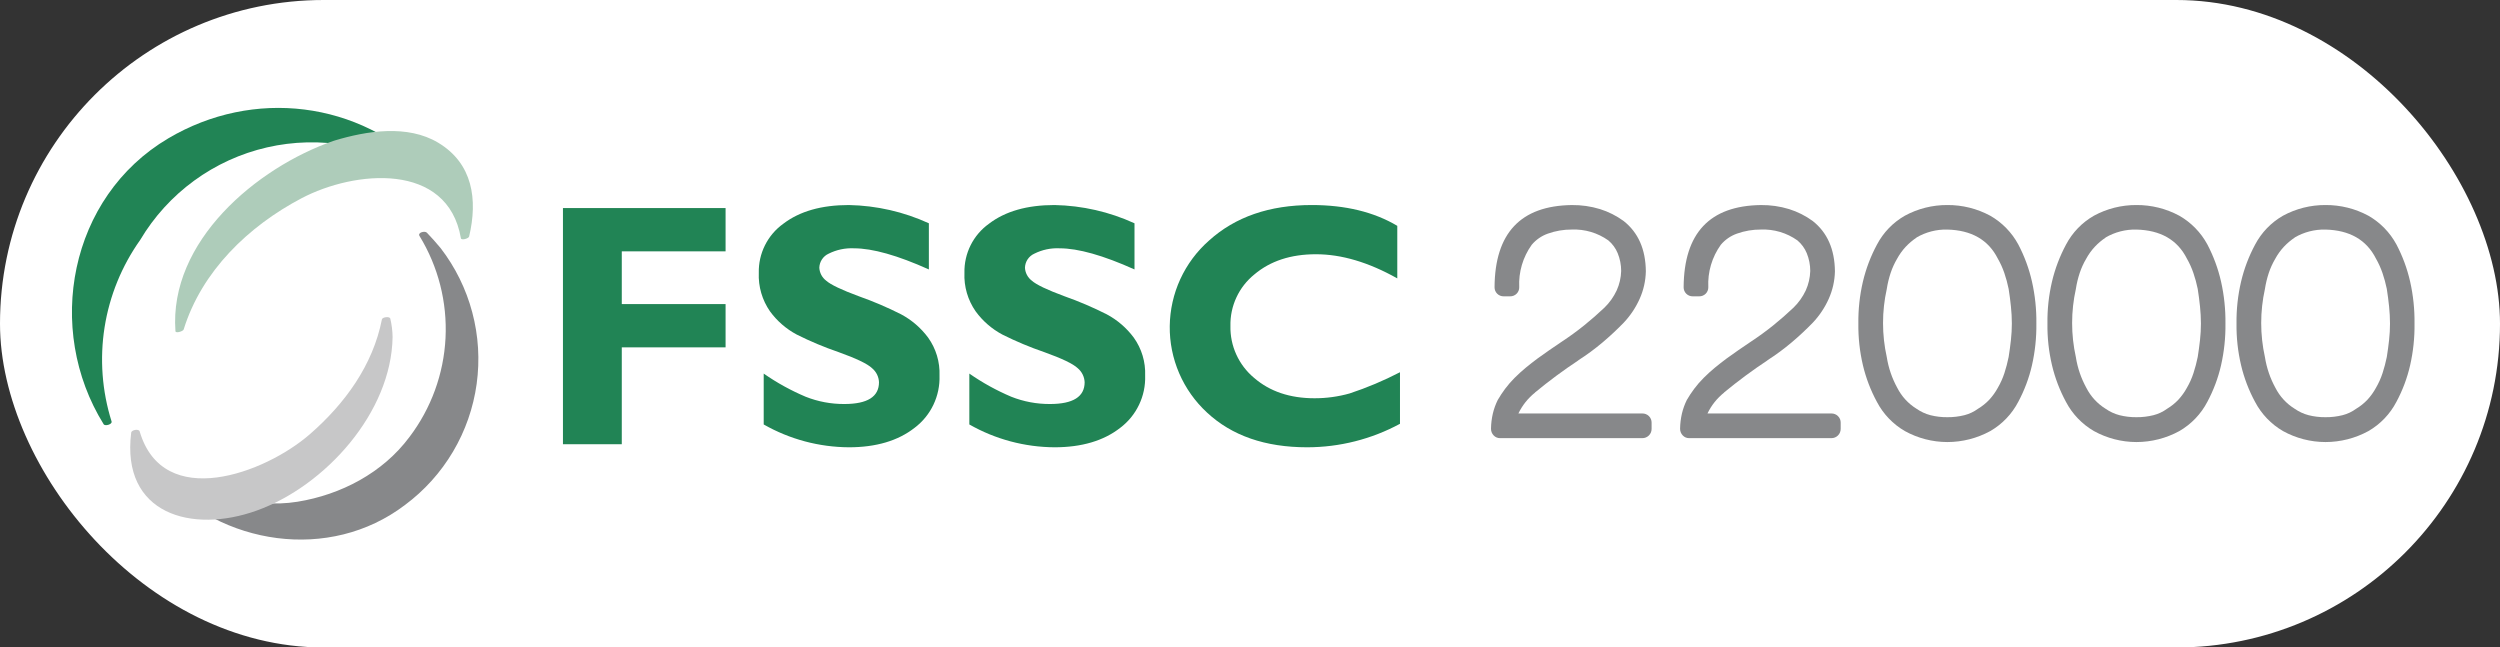 <svg width="139" height="36" viewBox="0 0 139 36" fill="none" xmlns="http://www.w3.org/2000/svg">
<rect x="0" y="0" width="139" height="36" fill="#333333" stroke="none"/>
<rect width="139" height="36" rx="18" fill="white"/>
<g clip-path="url(#clip0_57_1213)">
<path d="M40.342 11.568V13.975H34.571V16.907H40.342V19.313H34.571V24.699H31.3V11.568H40.342Z" fill="#218455"/>
<path d="M51.645 12.415V14.981C49.902 14.198 48.514 13.806 47.481 13.806C46.995 13.783 46.511 13.885 46.075 14.103C45.923 14.171 45.794 14.281 45.702 14.42C45.61 14.559 45.558 14.721 45.554 14.888C45.562 15.027 45.599 15.162 45.664 15.286C45.729 15.409 45.82 15.517 45.93 15.601C46.181 15.827 46.791 16.118 47.763 16.476C48.56 16.758 49.339 17.091 50.094 17.472C50.686 17.787 51.202 18.23 51.602 18.769C52.043 19.384 52.266 20.128 52.237 20.884C52.255 21.444 52.139 22 51.898 22.505C51.657 23.011 51.297 23.451 50.85 23.788C49.926 24.509 48.709 24.869 47.199 24.869C45.537 24.86 43.905 24.423 42.462 23.6V20.771C43.192 21.28 43.973 21.711 44.793 22.058C45.478 22.33 46.208 22.467 46.945 22.463C48.23 22.463 48.872 22.059 48.872 21.251C48.866 21.101 48.828 20.955 48.762 20.82C48.695 20.686 48.601 20.567 48.486 20.471C48.229 20.227 47.61 19.93 46.629 19.579C45.832 19.306 45.053 18.98 44.299 18.602C43.713 18.29 43.205 17.85 42.814 17.314C42.377 16.687 42.157 15.934 42.189 15.17C42.177 14.638 42.295 14.112 42.533 13.636C42.77 13.16 43.12 12.749 43.552 12.44C44.461 11.746 45.676 11.4 47.199 11.4C48.735 11.43 50.248 11.775 51.645 12.415Z" fill="#218455"/>
<path d="M63.078 12.415V14.981C61.336 14.198 59.948 13.806 58.914 13.806C58.428 13.783 57.944 13.885 57.509 14.103C57.357 14.171 57.228 14.281 57.135 14.42C57.043 14.559 56.992 14.721 56.988 14.888C56.995 15.027 57.033 15.162 57.098 15.286C57.163 15.409 57.253 15.517 57.364 15.601C57.614 15.827 58.225 16.118 59.196 16.476C59.994 16.758 60.772 17.091 61.527 17.472C62.12 17.787 62.635 18.23 63.036 18.769C63.477 19.384 63.7 20.128 63.67 20.884C63.689 21.444 63.573 22 63.331 22.505C63.09 23.011 62.731 23.451 62.284 23.788C61.36 24.509 60.142 24.869 58.632 24.869C56.971 24.86 55.339 24.423 53.895 23.6V20.771C54.626 21.28 55.407 21.711 56.226 22.058C56.911 22.33 57.642 22.467 58.379 22.463C59.663 22.463 60.306 22.059 60.306 21.251C60.299 21.101 60.262 20.955 60.195 20.82C60.129 20.686 60.035 20.567 59.92 20.471C59.662 20.227 59.043 19.93 58.063 19.579C57.265 19.306 56.486 18.98 55.732 18.602C55.147 18.29 54.639 17.85 54.248 17.314C53.81 16.687 53.59 15.934 53.623 15.17C53.611 14.638 53.729 14.112 53.966 13.636C54.204 13.16 54.554 12.749 54.986 12.44C55.894 11.746 57.11 11.4 58.632 11.4C60.168 11.43 61.682 11.775 63.078 12.415Z" fill="#218455"/>
<path d="M77.839 20.696V23.563C76.254 24.419 74.481 24.868 72.679 24.869C70.348 24.869 68.492 24.225 67.11 22.938C66.447 22.326 65.92 21.582 65.563 20.754C65.206 19.926 65.027 19.032 65.038 18.131C65.049 17.229 65.249 16.34 65.625 15.52C66.002 14.701 66.546 13.97 67.223 13.374C68.68 12.058 70.583 11.4 72.933 11.4C74.807 11.4 76.392 11.786 77.689 12.557V15.479C76.097 14.584 74.59 14.136 73.168 14.136C71.77 14.136 70.629 14.51 69.743 15.258C69.317 15.602 68.975 16.039 68.745 16.535C68.514 17.031 68.4 17.574 68.412 18.121C68.4 18.669 68.511 19.213 68.739 19.713C68.966 20.212 69.302 20.654 69.723 21.006C70.597 21.764 71.717 22.143 73.083 22.143C73.744 22.145 74.402 22.055 75.038 21.876C76.002 21.558 76.938 21.163 77.839 20.696Z" fill="#218455"/>
<path d="M91.312 22.989C91.38 22.988 91.447 23 91.51 23.025C91.573 23.05 91.63 23.088 91.679 23.135C91.728 23.183 91.767 23.241 91.793 23.305C91.819 23.369 91.831 23.438 91.829 23.506V23.845C91.83 23.913 91.817 23.98 91.791 24.043C91.765 24.106 91.727 24.163 91.679 24.211C91.631 24.259 91.573 24.297 91.51 24.323C91.448 24.349 91.38 24.362 91.312 24.361H83.407C83.34 24.363 83.272 24.35 83.21 24.323C83.147 24.296 83.091 24.257 83.045 24.207C82.95 24.107 82.898 23.973 82.9 23.835C82.904 23.55 82.939 23.267 83.003 22.989C83.065 22.729 83.156 22.477 83.276 22.237C83.4 22.023 83.537 21.816 83.685 21.617C83.847 21.401 84.024 21.197 84.216 21.006C84.417 20.806 84.623 20.618 84.836 20.442C85.049 20.267 85.265 20.098 85.484 19.935C85.704 19.778 85.924 19.622 86.147 19.465C86.369 19.308 86.59 19.158 86.81 19.014C87.267 18.713 87.692 18.404 88.083 18.088C88.475 17.772 88.85 17.444 89.207 17.105C89.49 16.83 89.721 16.505 89.888 16.147C90.042 15.807 90.127 15.44 90.137 15.066C90.137 14.728 90.072 14.393 89.944 14.079C89.831 13.803 89.652 13.557 89.422 13.365C88.831 12.946 88.117 12.734 87.393 12.763C86.939 12.76 86.49 12.837 86.063 12.989C85.714 13.112 85.404 13.326 85.165 13.609C84.673 14.294 84.428 15.126 84.469 15.969C84.471 16.035 84.459 16.102 84.434 16.164C84.409 16.226 84.371 16.283 84.324 16.33C84.277 16.378 84.22 16.415 84.158 16.44C84.096 16.465 84.029 16.477 83.962 16.476H83.605C83.538 16.477 83.471 16.465 83.409 16.44C83.347 16.415 83.29 16.378 83.243 16.33C83.196 16.283 83.158 16.226 83.133 16.164C83.108 16.102 83.096 16.035 83.097 15.969C83.116 12.961 84.548 11.438 87.393 11.401C87.924 11.395 88.454 11.471 88.962 11.626C89.431 11.773 89.872 11.995 90.269 12.284C91.083 12.923 91.497 13.857 91.509 15.085C91.498 15.612 91.382 16.131 91.166 16.612C90.947 17.102 90.647 17.552 90.278 17.942C89.904 18.328 89.51 18.695 89.099 19.042C88.674 19.4 88.227 19.73 87.759 20.029H87.768C86.929 20.584 86.119 21.183 85.344 21.824H85.353C84.959 22.137 84.641 22.535 84.423 22.989H91.312Z" fill="#87888A"/>
<path d="M101.825 22.989C101.892 22.988 101.96 23 102.023 23.025C102.086 23.05 102.143 23.088 102.191 23.135C102.241 23.183 102.28 23.241 102.306 23.305C102.332 23.369 102.344 23.438 102.342 23.506V23.845C102.342 23.913 102.329 23.98 102.303 24.043C102.278 24.106 102.24 24.163 102.191 24.211C102.143 24.259 102.086 24.297 102.023 24.323C101.96 24.349 101.893 24.362 101.825 24.361H93.92C93.852 24.363 93.785 24.35 93.722 24.323C93.66 24.296 93.604 24.257 93.558 24.207C93.463 24.107 93.41 23.973 93.413 23.835C93.417 23.55 93.452 23.267 93.516 22.989C93.578 22.729 93.669 22.477 93.788 22.237C93.913 22.023 94.049 21.816 94.198 21.617C94.359 21.401 94.537 21.197 94.729 21.006C94.929 20.806 95.136 20.618 95.349 20.442C95.562 20.267 95.778 20.098 95.997 19.935C96.216 19.778 96.437 19.622 96.66 19.465C96.882 19.308 97.103 19.158 97.323 19.014C97.78 18.713 98.204 18.404 98.596 18.088C98.988 17.772 99.362 17.444 99.719 17.105C100.002 16.83 100.233 16.505 100.401 16.147C100.555 15.807 100.639 15.44 100.65 15.066C100.65 14.728 100.584 14.393 100.457 14.079C100.343 13.803 100.164 13.557 99.935 13.365C99.344 12.946 98.63 12.734 97.905 12.763C97.452 12.76 97.002 12.837 96.576 12.989C96.226 13.112 95.916 13.326 95.678 13.609C95.186 14.295 94.941 15.126 94.982 15.969C94.984 16.035 94.971 16.102 94.946 16.164C94.921 16.226 94.884 16.283 94.837 16.33C94.789 16.378 94.733 16.415 94.671 16.44C94.609 16.465 94.542 16.477 94.475 16.476H94.117C94.05 16.477 93.984 16.465 93.922 16.44C93.86 16.415 93.803 16.378 93.756 16.33C93.708 16.283 93.671 16.226 93.646 16.164C93.621 16.102 93.609 16.035 93.61 15.969C93.629 12.961 95.06 11.438 97.905 11.401C98.437 11.395 98.966 11.471 99.475 11.626C99.944 11.773 100.385 11.995 100.782 12.284C101.596 12.923 102.009 13.857 102.022 15.085C102.011 15.612 101.894 16.131 101.679 16.612C101.46 17.102 101.16 17.552 100.791 17.942C100.416 18.328 100.023 18.695 99.611 19.042C99.187 19.4 98.74 19.73 98.272 20.029H98.281C97.442 20.584 96.632 21.183 95.856 21.824H95.866C95.472 22.137 95.153 22.535 94.936 22.989H101.825Z" fill="#87888A"/>
<path d="M113.222 17.989C113.232 18.77 113.15 19.549 112.977 20.311C112.815 21.018 112.559 21.701 112.216 22.341C111.862 23.02 111.323 23.584 110.66 23.967C109.927 24.368 109.105 24.578 108.269 24.578C107.443 24.576 106.632 24.366 105.91 23.967C105.251 23.585 104.713 23.024 104.359 22.35C104.009 21.706 103.747 21.019 103.578 20.306C103.4 19.547 103.315 18.769 103.325 17.989C103.315 17.205 103.4 16.422 103.578 15.658C103.748 14.941 104.01 14.249 104.359 13.6C104.712 12.928 105.25 12.37 105.91 11.993C106.634 11.6 107.445 11.396 108.269 11.4C109.102 11.394 109.923 11.598 110.656 11.993C111.315 12.37 111.855 12.923 112.216 13.591C112.559 14.242 112.815 14.936 112.977 15.654C113.15 16.42 113.232 17.204 113.222 17.989ZM111.859 17.989C111.858 17.671 111.841 17.352 111.807 17.035C111.773 16.7 111.73 16.376 111.68 16.062C111.62 15.763 111.54 15.468 111.441 15.179C111.346 14.902 111.225 14.634 111.079 14.38C110.552 13.333 109.612 12.794 108.259 12.764C107.662 12.751 107.073 12.904 106.558 13.205H106.567C106.345 13.354 106.14 13.527 105.956 13.722C105.769 13.924 105.608 14.148 105.477 14.39C105.331 14.638 105.211 14.901 105.12 15.174C105.023 15.467 104.95 15.767 104.904 16.072C104.628 17.316 104.628 18.606 104.904 19.851C104.952 20.154 105.025 20.452 105.125 20.743C105.222 21.025 105.343 21.299 105.487 21.561C105.73 22.04 106.1 22.444 106.558 22.726C106.792 22.89 107.053 23.011 107.329 23.084C107.636 23.162 107.952 23.199 108.269 23.196C108.59 23.2 108.911 23.162 109.223 23.084C109.495 23.014 109.752 22.893 109.979 22.726C110.209 22.588 110.42 22.419 110.604 22.224C110.789 22.023 110.949 21.8 111.079 21.561C111.23 21.302 111.353 21.028 111.446 20.743C111.541 20.45 111.619 20.152 111.68 19.851C111.73 19.537 111.772 19.224 111.807 18.91C111.841 18.604 111.858 18.297 111.859 17.989Z" fill="#87888A"/>
<path d="M123.735 17.989C123.745 18.77 123.663 19.549 123.49 20.311C123.328 21.018 123.072 21.701 122.729 22.341C122.375 23.02 121.836 23.584 121.173 23.967C120.44 24.368 119.617 24.578 118.781 24.578C117.956 24.576 117.145 24.366 116.423 23.967C115.764 23.585 115.226 23.024 114.871 22.35C114.522 21.706 114.26 21.019 114.091 20.306C113.912 19.547 113.827 18.769 113.838 17.989C113.827 17.205 113.912 16.422 114.091 15.658C114.26 14.941 114.523 14.249 114.871 13.6C115.225 12.928 115.763 12.37 116.423 11.993C117.146 11.6 117.958 11.396 118.781 11.4C119.614 11.394 120.435 11.598 121.168 11.993C121.827 12.37 122.368 12.923 122.729 13.591C123.071 14.242 123.327 14.936 123.49 15.654C123.662 16.42 123.744 17.204 123.735 17.989ZM122.372 17.989C122.37 17.671 122.353 17.352 122.32 17.035C122.285 16.7 122.243 16.376 122.193 16.062C122.132 15.763 122.052 15.468 121.953 15.179C121.859 14.902 121.737 14.634 121.592 14.38C121.065 13.333 120.125 12.794 118.772 12.764C118.175 12.751 117.586 12.904 117.07 13.205H117.08C116.857 13.354 116.652 13.527 116.469 13.722C116.282 13.924 116.121 14.148 115.99 14.39C115.844 14.638 115.724 14.901 115.633 15.174C115.535 15.467 115.463 15.767 115.417 16.072C115.141 17.316 115.141 18.606 115.417 19.851C115.464 20.154 115.538 20.452 115.637 20.743C115.734 21.025 115.856 21.299 115.999 21.561C116.243 22.04 116.613 22.444 117.07 22.726C117.304 22.89 117.565 23.011 117.842 23.084C118.149 23.162 118.465 23.199 118.781 23.196C119.103 23.2 119.423 23.162 119.735 23.084C120.008 23.014 120.265 22.893 120.492 22.726C120.722 22.588 120.933 22.419 121.117 22.224C121.302 22.023 121.461 21.8 121.592 21.561C121.743 21.302 121.865 21.028 121.958 20.743C122.053 20.45 122.132 20.152 122.193 19.851C122.243 19.537 122.285 19.224 122.32 18.91C122.354 18.604 122.371 18.297 122.372 17.989Z" fill="#87888A"/>
<path d="M134.247 17.989C134.258 18.77 134.176 19.549 134.003 20.311C133.841 21.018 133.585 21.701 133.241 22.341C132.888 23.02 132.348 23.584 131.686 23.967C130.952 24.368 130.13 24.578 129.294 24.578C128.469 24.576 127.657 24.366 126.935 23.967C126.276 23.585 125.739 23.024 125.384 22.35C125.035 21.706 124.772 21.019 124.604 20.306C124.425 19.547 124.34 18.769 124.35 17.989C124.34 17.205 124.425 16.422 124.604 15.658C124.773 14.941 125.035 14.249 125.384 13.6C125.738 12.928 126.276 12.37 126.935 11.993C127.659 11.6 128.47 11.396 129.294 11.4C130.127 11.394 130.948 11.598 131.681 11.993C132.34 12.37 132.88 12.923 133.241 13.591C133.584 14.242 133.84 14.936 134.003 15.654C134.175 16.42 134.257 17.204 134.247 17.989ZM132.884 17.989C132.883 17.671 132.866 17.352 132.833 17.035C132.798 16.7 132.756 16.376 132.706 16.062C132.645 15.763 132.565 15.468 132.466 15.179C132.371 14.902 132.25 14.634 132.104 14.38C131.577 13.333 130.637 12.794 129.285 12.764C128.688 12.751 128.099 12.904 127.583 13.205H127.593C127.37 13.354 127.165 13.527 126.982 13.722C126.795 13.924 126.634 14.148 126.503 14.39C126.356 14.638 126.237 14.901 126.145 15.174C126.048 15.467 125.976 15.767 125.929 16.072C125.654 17.316 125.654 18.606 125.929 19.851C125.977 20.154 126.051 20.452 126.15 20.743C126.247 21.025 126.368 21.299 126.512 21.561C126.755 22.04 127.126 22.444 127.583 22.726C127.817 22.89 128.078 23.011 128.354 23.084C128.661 23.162 128.977 23.199 129.294 23.196C129.616 23.2 129.936 23.162 130.248 23.084C130.521 23.014 130.777 22.893 131.004 22.726C131.235 22.588 131.445 22.419 131.63 22.224C131.815 22.023 131.974 21.8 132.104 21.561C132.255 21.302 132.378 21.028 132.471 20.743C132.566 20.45 132.644 20.152 132.706 19.851C132.756 19.537 132.798 19.224 132.833 18.91C132.867 18.604 132.884 18.297 132.884 17.989Z" fill="#87888A"/>
<path d="M23.834 9.54C19.979 5.596 14.082 4.899 9.358 7.692C3.844 10.952 2.478 18.297 5.763 23.587C5.84 23.712 6.252 23.593 6.204 23.434C5.672 21.743 5.539 19.953 5.814 18.202C6.09 16.452 6.768 14.789 7.793 13.344C8.56 12.053 9.58 10.931 10.792 10.046C12.005 9.161 13.384 8.531 14.847 8.195C16.31 7.859 17.826 7.823 19.303 8.09C20.78 8.356 22.188 8.92 23.441 9.747C23.546 9.815 23.969 9.679 23.834 9.54Z" fill="#218455"/>
<path d="M24.361 7.933C22.655 6.912 20.388 7.275 18.599 7.815C18.587 7.819 18.578 7.824 18.567 7.828C18.558 7.831 18.548 7.832 18.539 7.834C14.249 9.328 9.388 13.427 9.755 18.413C9.765 18.549 10.18 18.422 10.212 18.319C11.218 15.072 13.812 12.579 16.76 11.026C19.722 9.465 24.894 8.982 25.626 13.247C25.65 13.383 26.057 13.261 26.083 13.152C26.569 11.099 26.291 9.089 24.361 7.933Z" fill="#AECCBA"/>
<path d="M24.494 13.789C24.172 13.408 24.076 13.299 23.735 12.938C23.623 12.82 23.209 12.927 23.323 13.117C24.366 14.821 24.871 16.8 24.771 18.796C24.671 20.791 23.971 22.71 22.763 24.301C21.279 26.295 18.953 27.506 16.537 27.897C13.982 28.31 11.488 27.338 9.224 26.262C9.081 26.194 8.711 26.309 8.881 26.5C12.293 30.322 18.323 31.264 22.518 28.076C23.596 27.275 24.503 26.267 25.187 25.112C25.871 23.957 26.318 22.677 26.502 21.347C26.686 20.017 26.603 18.663 26.258 17.366C25.914 16.068 25.314 14.852 24.494 13.789Z" fill="#87888A"/>
<path d="M21.701 17.718C21.675 17.576 21.261 17.628 21.235 17.755C20.731 20.317 19.171 22.448 17.232 24.139C14.725 26.324 9.073 28.426 7.765 23.986C7.719 23.828 7.315 23.9 7.295 24.052C6.726 28.591 10.673 29.687 14.278 28.386C18.101 27.007 21.768 22.922 21.828 18.736C21.823 18.393 21.78 18.052 21.701 17.718Z" fill="#C7C7C8"/>
</g>
<defs>
<clipPath id="clip0_57_1213">
<rect width="131" height="24" fill="white" transform="translate(4 6)"/>
</clipPath>
</defs>
</svg>

